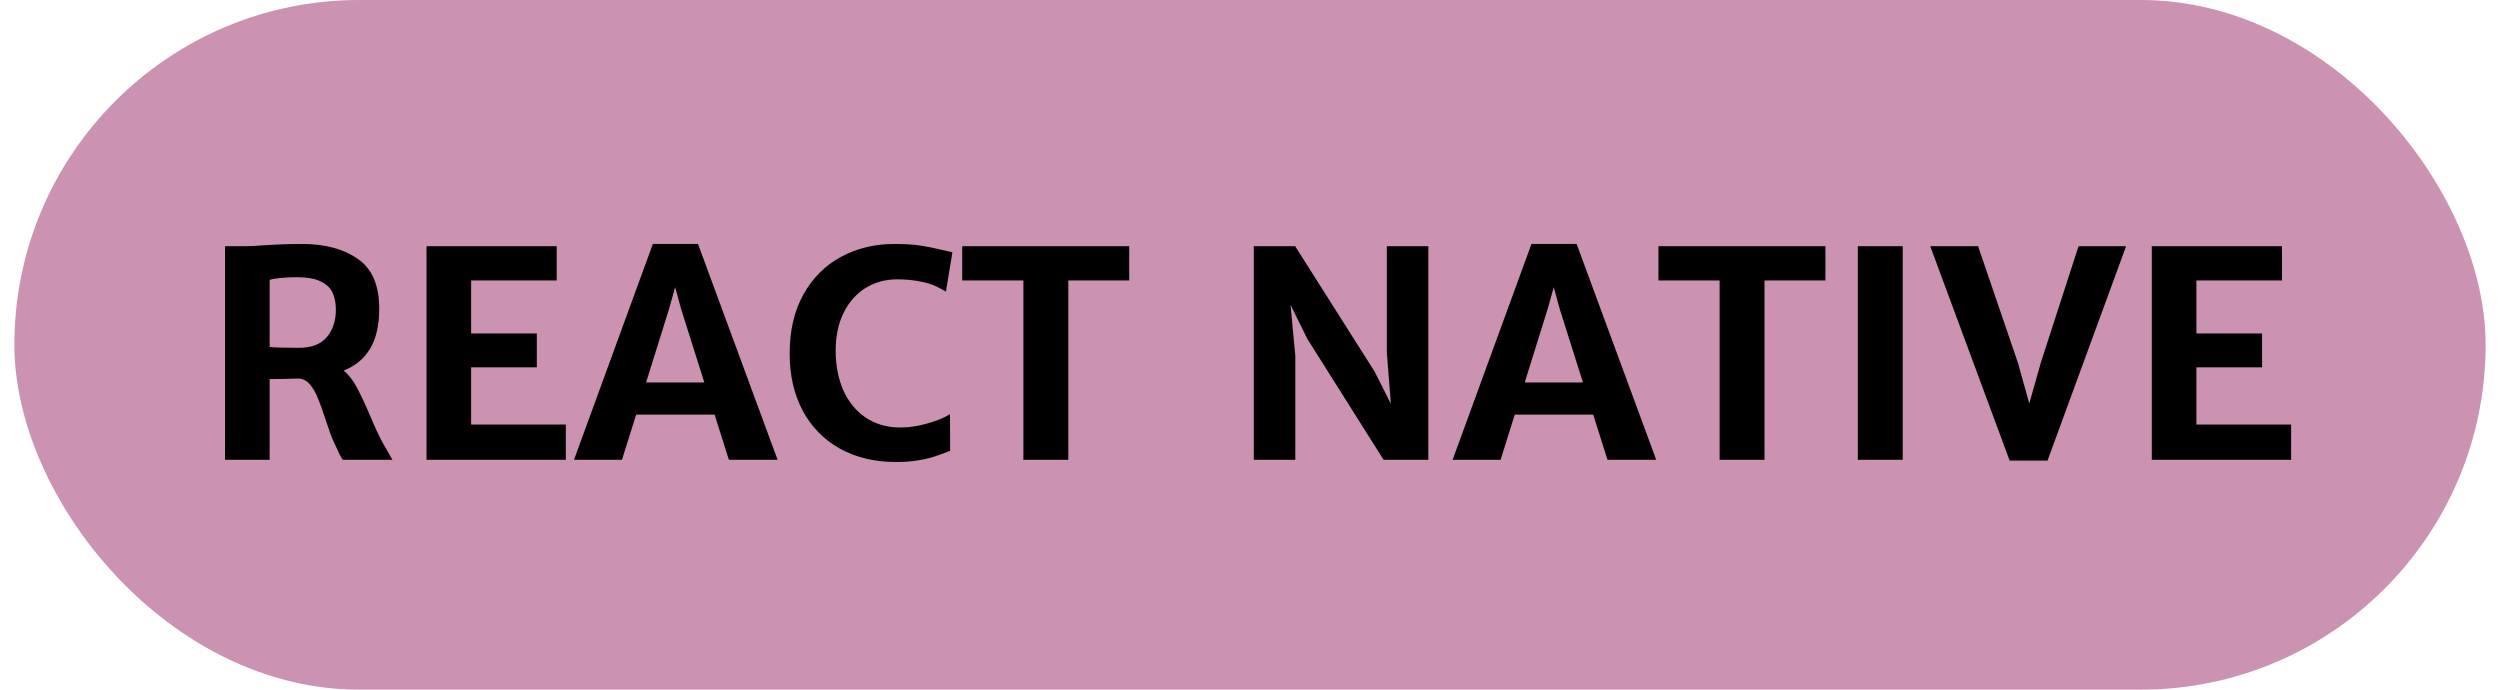 <svg width="87" height="24" viewBox="0 0 87 24" fill="none" xmlns="http://www.w3.org/2000/svg">
<rect x="0.5" width="86" height="24" rx="12" fill="#CB92B1"/>
<path d="M13.656 16H11.928C11.895 15.954 11.863 15.901 11.83 15.839C11.797 15.774 11.762 15.697 11.723 15.609L11.654 15.463C11.599 15.346 11.547 15.224 11.498 15.097C11.453 14.966 11.394 14.794 11.322 14.579C11.221 14.27 11.132 14.023 11.054 13.837C10.979 13.648 10.884 13.49 10.771 13.363C10.657 13.236 10.521 13.173 10.365 13.173C10.033 13.186 9.706 13.192 9.384 13.192V16H7.831V8.568H8.549C8.715 8.568 8.905 8.559 9.12 8.539C9.299 8.526 9.507 8.515 9.745 8.505C9.983 8.495 10.242 8.49 10.521 8.49C11.312 8.49 11.955 8.663 12.45 9.008C12.948 9.35 13.197 9.926 13.197 10.736C13.197 11.319 13.091 11.784 12.88 12.133C12.671 12.481 12.366 12.735 11.962 12.895C12.134 13.041 12.284 13.233 12.411 13.471C12.541 13.708 12.694 14.032 12.87 14.442C13.059 14.898 13.218 15.238 13.349 15.463L13.656 16ZM9.384 12.074C9.547 12.094 9.887 12.104 10.404 12.104C10.844 12.104 11.168 11.978 11.376 11.727C11.584 11.477 11.688 11.161 11.688 10.78C11.688 10.559 11.653 10.367 11.581 10.204C11.513 10.038 11.379 9.905 11.181 9.804C10.982 9.7 10.7 9.647 10.336 9.647C9.949 9.647 9.631 9.677 9.384 9.735V12.074ZM19.374 8.568V9.76H16.395V11.605H18.681V12.782H16.395V14.774H19.691V16H14.843V8.568H19.374ZM24.867 14.428H22.138L21.645 16H19.975L22.719 8.49H24.291L27.06 16H25.365L24.867 14.428ZM24.511 13.31L23.705 10.761L23.495 9.994L23.28 10.761L22.484 13.31H24.511ZM31.122 8.49C31.483 8.49 31.783 8.508 32.02 8.544C32.261 8.58 32.519 8.632 32.792 8.7C32.991 8.746 33.108 8.772 33.144 8.778L32.919 10.146C32.899 10.136 32.815 10.09 32.665 10.009C32.515 9.924 32.313 9.856 32.06 9.804C31.806 9.748 31.526 9.721 31.22 9.721C30.816 9.721 30.451 9.82 30.126 10.019C29.804 10.217 29.548 10.505 29.359 10.883C29.174 11.257 29.081 11.698 29.081 12.206C29.081 12.72 29.171 13.181 29.35 13.588C29.532 13.992 29.792 14.307 30.131 14.535C30.473 14.763 30.875 14.877 31.337 14.877C31.549 14.877 31.77 14.852 32.001 14.804C32.235 14.752 32.447 14.69 32.636 14.618C32.828 14.543 32.969 14.473 33.06 14.408L33.065 15.688C32.86 15.769 32.678 15.836 32.519 15.888C32.362 15.94 32.172 15.984 31.947 16.02C31.723 16.059 31.47 16.078 31.19 16.078C30.439 16.078 29.783 15.922 29.223 15.609C28.663 15.294 28.231 14.851 27.929 14.281C27.629 13.712 27.48 13.052 27.48 12.304C27.48 11.506 27.639 10.821 27.958 10.248C28.28 9.672 28.716 9.236 29.267 8.939C29.82 8.64 30.439 8.49 31.122 8.49ZM33.485 9.76V8.568H39.296V9.76H37.177V16H35.614V9.76H33.485ZM49.706 8.568V16H48.148L45.497 11.796L44.911 10.609L45.077 12.382V16H43.632V8.568H45.072L47.841 12.938L48.402 14.052L48.261 12.265V8.568H49.706ZM55.443 14.428H52.714L52.221 16H50.551L53.295 8.49H54.867L57.636 16H55.941L55.443 14.428ZM55.087 13.31L54.281 10.761L54.071 9.994L53.856 10.761L53.06 13.31H55.087ZM57.714 9.76V8.568H63.524V9.76H61.405V16H59.843V9.76H57.714ZM66.215 8.568V16H64.652V8.568H66.215ZM68.837 8.568L70.224 12.626L70.619 14.042L71.019 12.626L72.333 8.568H73.988L71.254 16.029H69.936L67.172 8.568H68.837ZM79.413 8.568V9.76H76.435V11.605H78.72V12.782H76.435V14.774H79.731V16H74.882V8.568H79.413Z" fill="black"/>
</svg>
